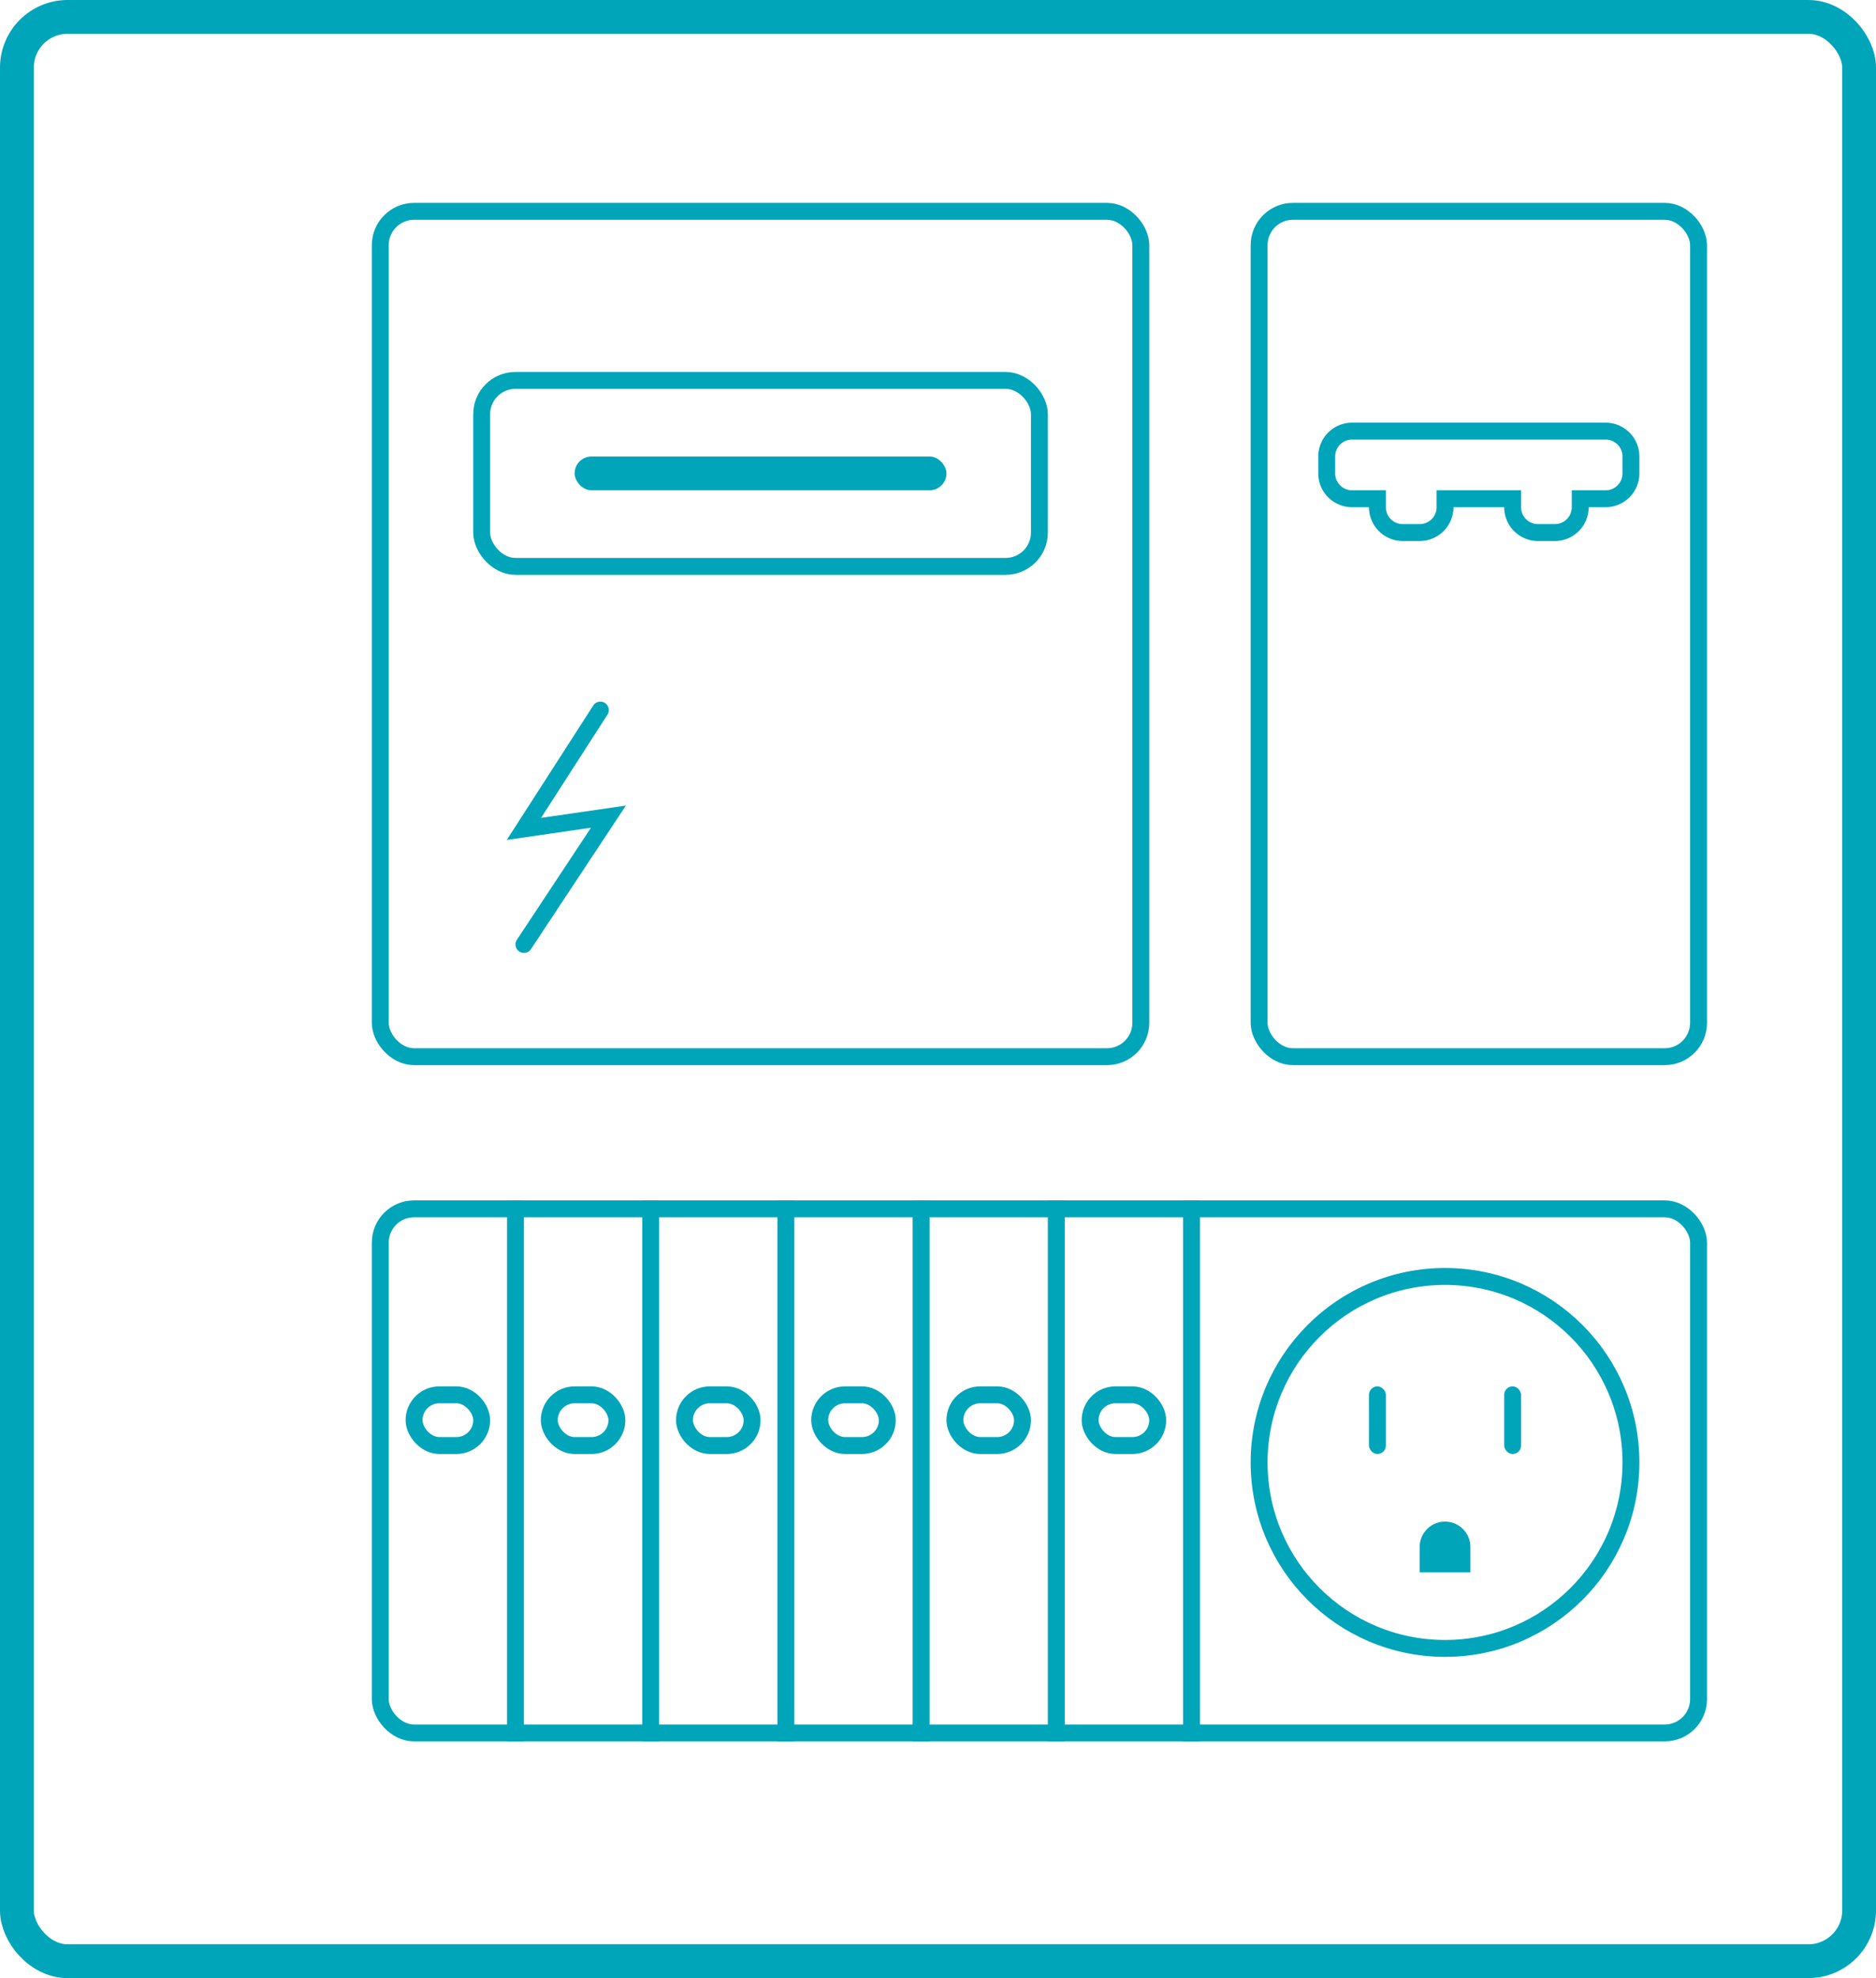 <svg xmlns="http://www.w3.org/2000/svg" width="111" height="117" viewBox="0 0 111 117">
    <g fill="none" fill-rule="evenodd">
        <rect width="109" height="115" x="1" y="1" stroke="#00A5BA" stroke-width="2" rx="3"/>
        <g transform="translate(22 71)">
            <rect width="78" height="31" x=".5" y=".5" stroke="#00A5BA" rx="2"/>
            <g transform="translate(52 4)">
                <circle cx="11.5" cy="11.5" r="11" stroke="#00A5BA"/>
                <rect width="1" height="4" x="7" y="7" fill="#00A5BA" rx=".5"/>
                <rect width="1" height="4" x="15" y="7" fill="#00A5BA" rx=".5"/>
                <path fill="#00A5BA" d="M11.5 15a1.5 1.5 0 0 1 1.5 1.5V18h-3v-1.5a1.5 1.5 0 0 1 1.5-1.5z"/>
            </g>
            <g fill="#00A5BA">
                <path d="M8 0h1v32H8zM16 0h1v32h-1zM24 0h1v32h-1zM48 0h1v32h-1zM40 0h1v32h-1zM32 0h1v32h-1z"/>
            </g>
            <g stroke="#00A5BA" transform="translate(2 11)">
                <rect width="4" height="3" x=".5" y=".5" rx="1.5"/>
                <rect width="4" height="3" x="8.5" y=".5" rx="1.5"/>
                <rect width="4" height="3" x="16.5" y=".5" rx="1.5"/>
                <rect width="4" height="3" x="40.5" y=".5" rx="1.5"/>
                <rect width="4" height="3" x="32.5" y=".5" rx="1.5"/>
                <rect width="4" height="3" x="24.5" y=".5" rx="1.5"/>
            </g>
        </g>
        <g stroke="#00A5BA" transform="translate(74 12)">
            <rect width="26" height="50" x=".5" y=".5" rx="2"/>
            <path d="M11.5 17.5h4v.5a1.5 1.5 0 0 0 1.5 1.5h1a1.5 1.5 0 0 0 1.5-1.5v-.5H21a1.5 1.5 0 0 0 1.5-1.5v-1a1.5 1.5 0 0 0-1.5-1.5H6A1.5 1.5 0 0 0 4.5 15v1A1.5 1.5 0 0 0 6 17.5h1.5v.5A1.5 1.5 0 0 0 9 19.5h1a1.5 1.5 0 0 0 1.5-1.5v-.5z"/>
        </g>
        <g transform="translate(22 12)">
            <rect width="45" height="50" x=".5" y=".5" stroke="#00A5BA" rx="2"/>
            <rect width="33" height="11" x="6.5" y="10.5" stroke="#00A5BA" rx="2"/>
            <rect width="22" height="2" x="12" y="15" fill="#00A5BA" rx="1"/>
            <path stroke="#00A5BA" stroke-linecap="round" d="M13.522 30L9 37.028l5-.725-5 7.56"/>
        </g>
    </g>
</svg>
